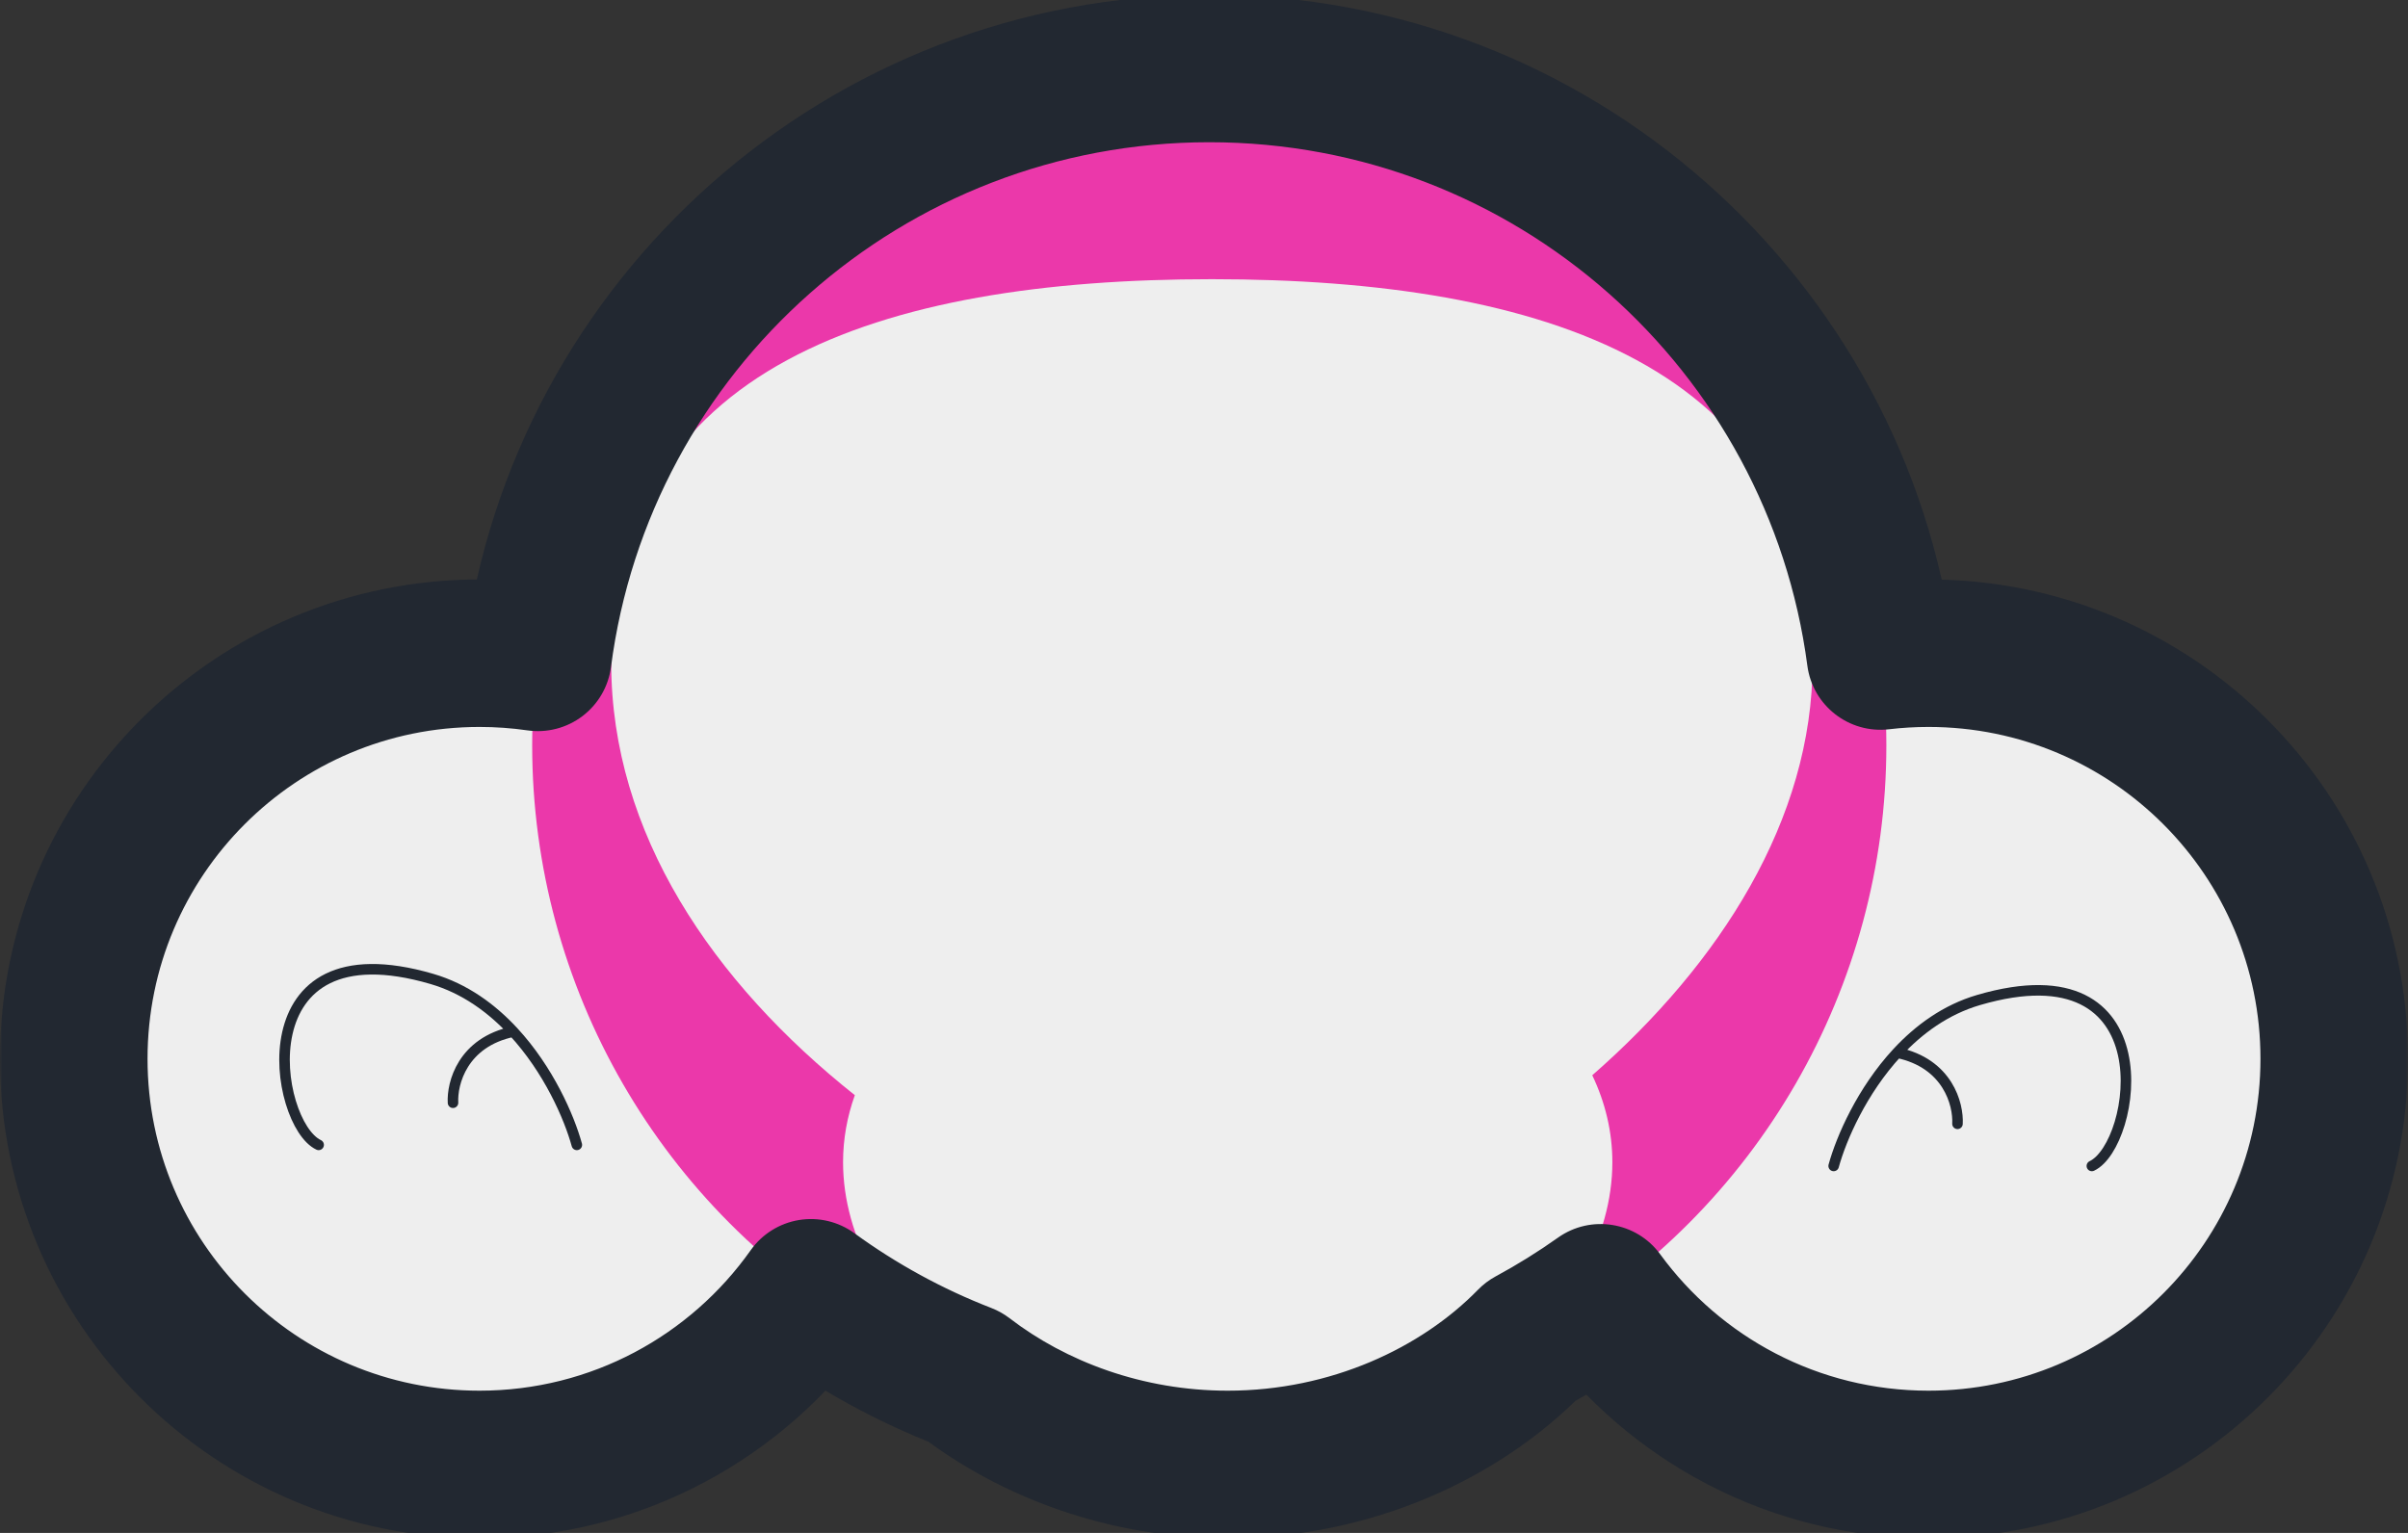 <svg width="457" height="291" viewBox="0 0 457 291" fill="none" xmlns="http://www.w3.org/2000/svg">
<rect x="0" y="0" width="457" height="291" fill="#333333" stroke="none"/>
<circle cx="91" cy="201" r="77" fill="#EEEEEE"/>
<path d="M60.473 217.338C51.973 213.338 45.973 175.301 81.973 185.838C88.201 187.66 93.328 191.415 97.42 195.838M109.473 217.338C108.026 212.065 104.104 203.061 97.42 195.838M85.973 209.338C85.771 205.671 87.777 197.838 97.42 195.838" stroke="#222831" stroke-width="2" stroke-linecap="round"/>
<circle cx="366" cy="201" r="77" fill="#EEEEEE"/>
<circle cx="229.5" cy="141.5" r="128.5" fill="#EB38AA"/>
<path d="M230 53C292.96 53 344 69.671 344 125.87C344 155.61 326.357 182.984 302.187 204.121C304.659 209.305 306 214.858 306 220.632C306 249.147 273.317 278 233 278C192.683 278 160 249.147 160 220.632C160 216.24 160.775 211.976 162.234 207.905C135.272 186.478 116 158.175 116 125.87C116 69.671 167.04 53 230 53Z" fill="#EEEEEE"/>
<path d="M397 221.338C405.5 217.338 411.5 179.301 375.5 189.838C369.272 191.66 364.145 195.415 360.054 199.838M348 221.338C349.447 216.065 353.37 207.061 360.054 199.838M371.5 213.338C371.702 209.671 369.696 201.838 360.054 199.838" stroke="#222831" stroke-width="2" stroke-linecap="round"/>
<mask id="path-7-outside-1_120_69" maskUnits="userSpaceOnUse" x="0" y="-1" width="457" height="293" fill="black">
<rect fill="white" y="-1" width="457" height="293"/>
<path d="M229.5 13C294.717 13 348.584 61.585 356.887 124.534C359.875 124.182 362.917 124 366 124C408.526 124 443 158.474 443 201C443 243.526 408.526 278 366 278C340.437 278 317.782 265.543 303.777 246.368C299.542 249.373 295.117 252.129 290.523 254.612C277.162 268.31 256.363 278 233 278C213.697 278 196.144 271.385 183.09 261.36C172.629 257.307 162.829 251.926 153.901 245.42C139.957 265.131 116.982 278 91 278C48.474 278 14 243.526 14 201C14 158.474 48.474 124 91 124C94.761 124 98.46 124.271 102.077 124.792C110.267 61.717 164.194 13 229.5 13Z"/>
</mask>
<path d="M356.887 124.534L343.007 126.365C344.008 133.956 350.922 139.334 358.526 138.438L356.887 124.534ZM303.777 246.368L315.083 238.111C310.567 231.927 301.92 230.519 295.676 234.951L303.777 246.368ZM290.523 254.612L283.865 242.297C282.622 242.969 281.488 243.825 280.502 244.836L290.523 254.612ZM233 278L233 292H233V278ZM183.09 261.36L191.617 250.257C190.559 249.445 189.391 248.788 188.148 248.306L183.09 261.36ZM153.901 245.42L162.146 234.105C159.118 231.899 155.332 230.998 151.634 231.605C147.937 232.212 144.636 234.275 142.472 237.334L153.901 245.42ZM102.077 124.792L100.081 138.649C103.789 139.183 107.557 138.209 110.542 135.943C113.526 133.678 115.478 130.31 115.961 126.595L102.077 124.792ZM229.5 13V27C287.6 27 335.61 70.287 343.007 126.365L356.887 124.534L370.766 122.703C361.557 52.882 301.834 -1 229.5 -1V13ZM356.887 124.534L358.526 138.438C360.974 138.149 363.467 138 366 138V124V110C362.366 110 358.777 110.214 355.247 110.631L356.887 124.534ZM366 124V138C400.794 138 429 166.206 429 201H443H457C457 150.742 416.258 110 366 110V124ZM443 201H429C429 235.794 400.794 264 366 264V278V292C416.258 292 457 251.258 457 201H443ZM366 278V264C345.094 264 326.565 253.832 315.083 238.111L303.777 246.368L292.472 254.625C308.999 277.254 335.779 292 366 292V278ZM303.777 246.368L295.676 234.951C291.9 237.63 287.957 240.085 283.865 242.297L290.523 254.612L297.182 266.928C302.277 264.173 307.184 261.117 311.879 257.786L303.777 246.368ZM290.523 254.612L280.502 244.836C269.765 255.843 252.576 264 233 264V278V292C260.151 292 284.558 280.777 300.545 264.388L290.523 254.612ZM233 278L233 264C216.869 264 202.296 258.458 191.617 250.257L183.09 261.36L174.563 272.464C189.992 284.312 210.525 292 233 292L233 278ZM183.09 261.36L188.148 248.306C178.833 244.697 170.103 239.904 162.146 234.105L153.901 245.42L145.656 256.734C155.555 263.948 166.424 269.917 178.032 274.415L183.09 261.36ZM153.901 245.42L142.472 237.334C131.039 253.496 112.246 264 91 264V278V292C121.718 292 148.874 276.766 165.33 253.506L153.901 245.42ZM91 278V264C56.206 264 28 235.794 28 201H14H0C0 251.258 40.742 292 91 292V278ZM14 201H28C28 166.206 56.206 138 91 138V124V110C40.742 110 0 150.742 0 201H14ZM91 124V138C94.089 138 97.12 138.222 100.081 138.649L102.077 124.792L104.074 110.935C99.8 110.319 95.434 110 91 110V124ZM102.077 124.792L115.961 126.595C123.256 70.406 171.32 27 229.5 27V13V-1C157.068 -1 97.278 53.029 88.194 122.989L102.077 124.792Z" fill="#222831" mask="url(#path-7-outside-1_120_69)"/>
</svg>
